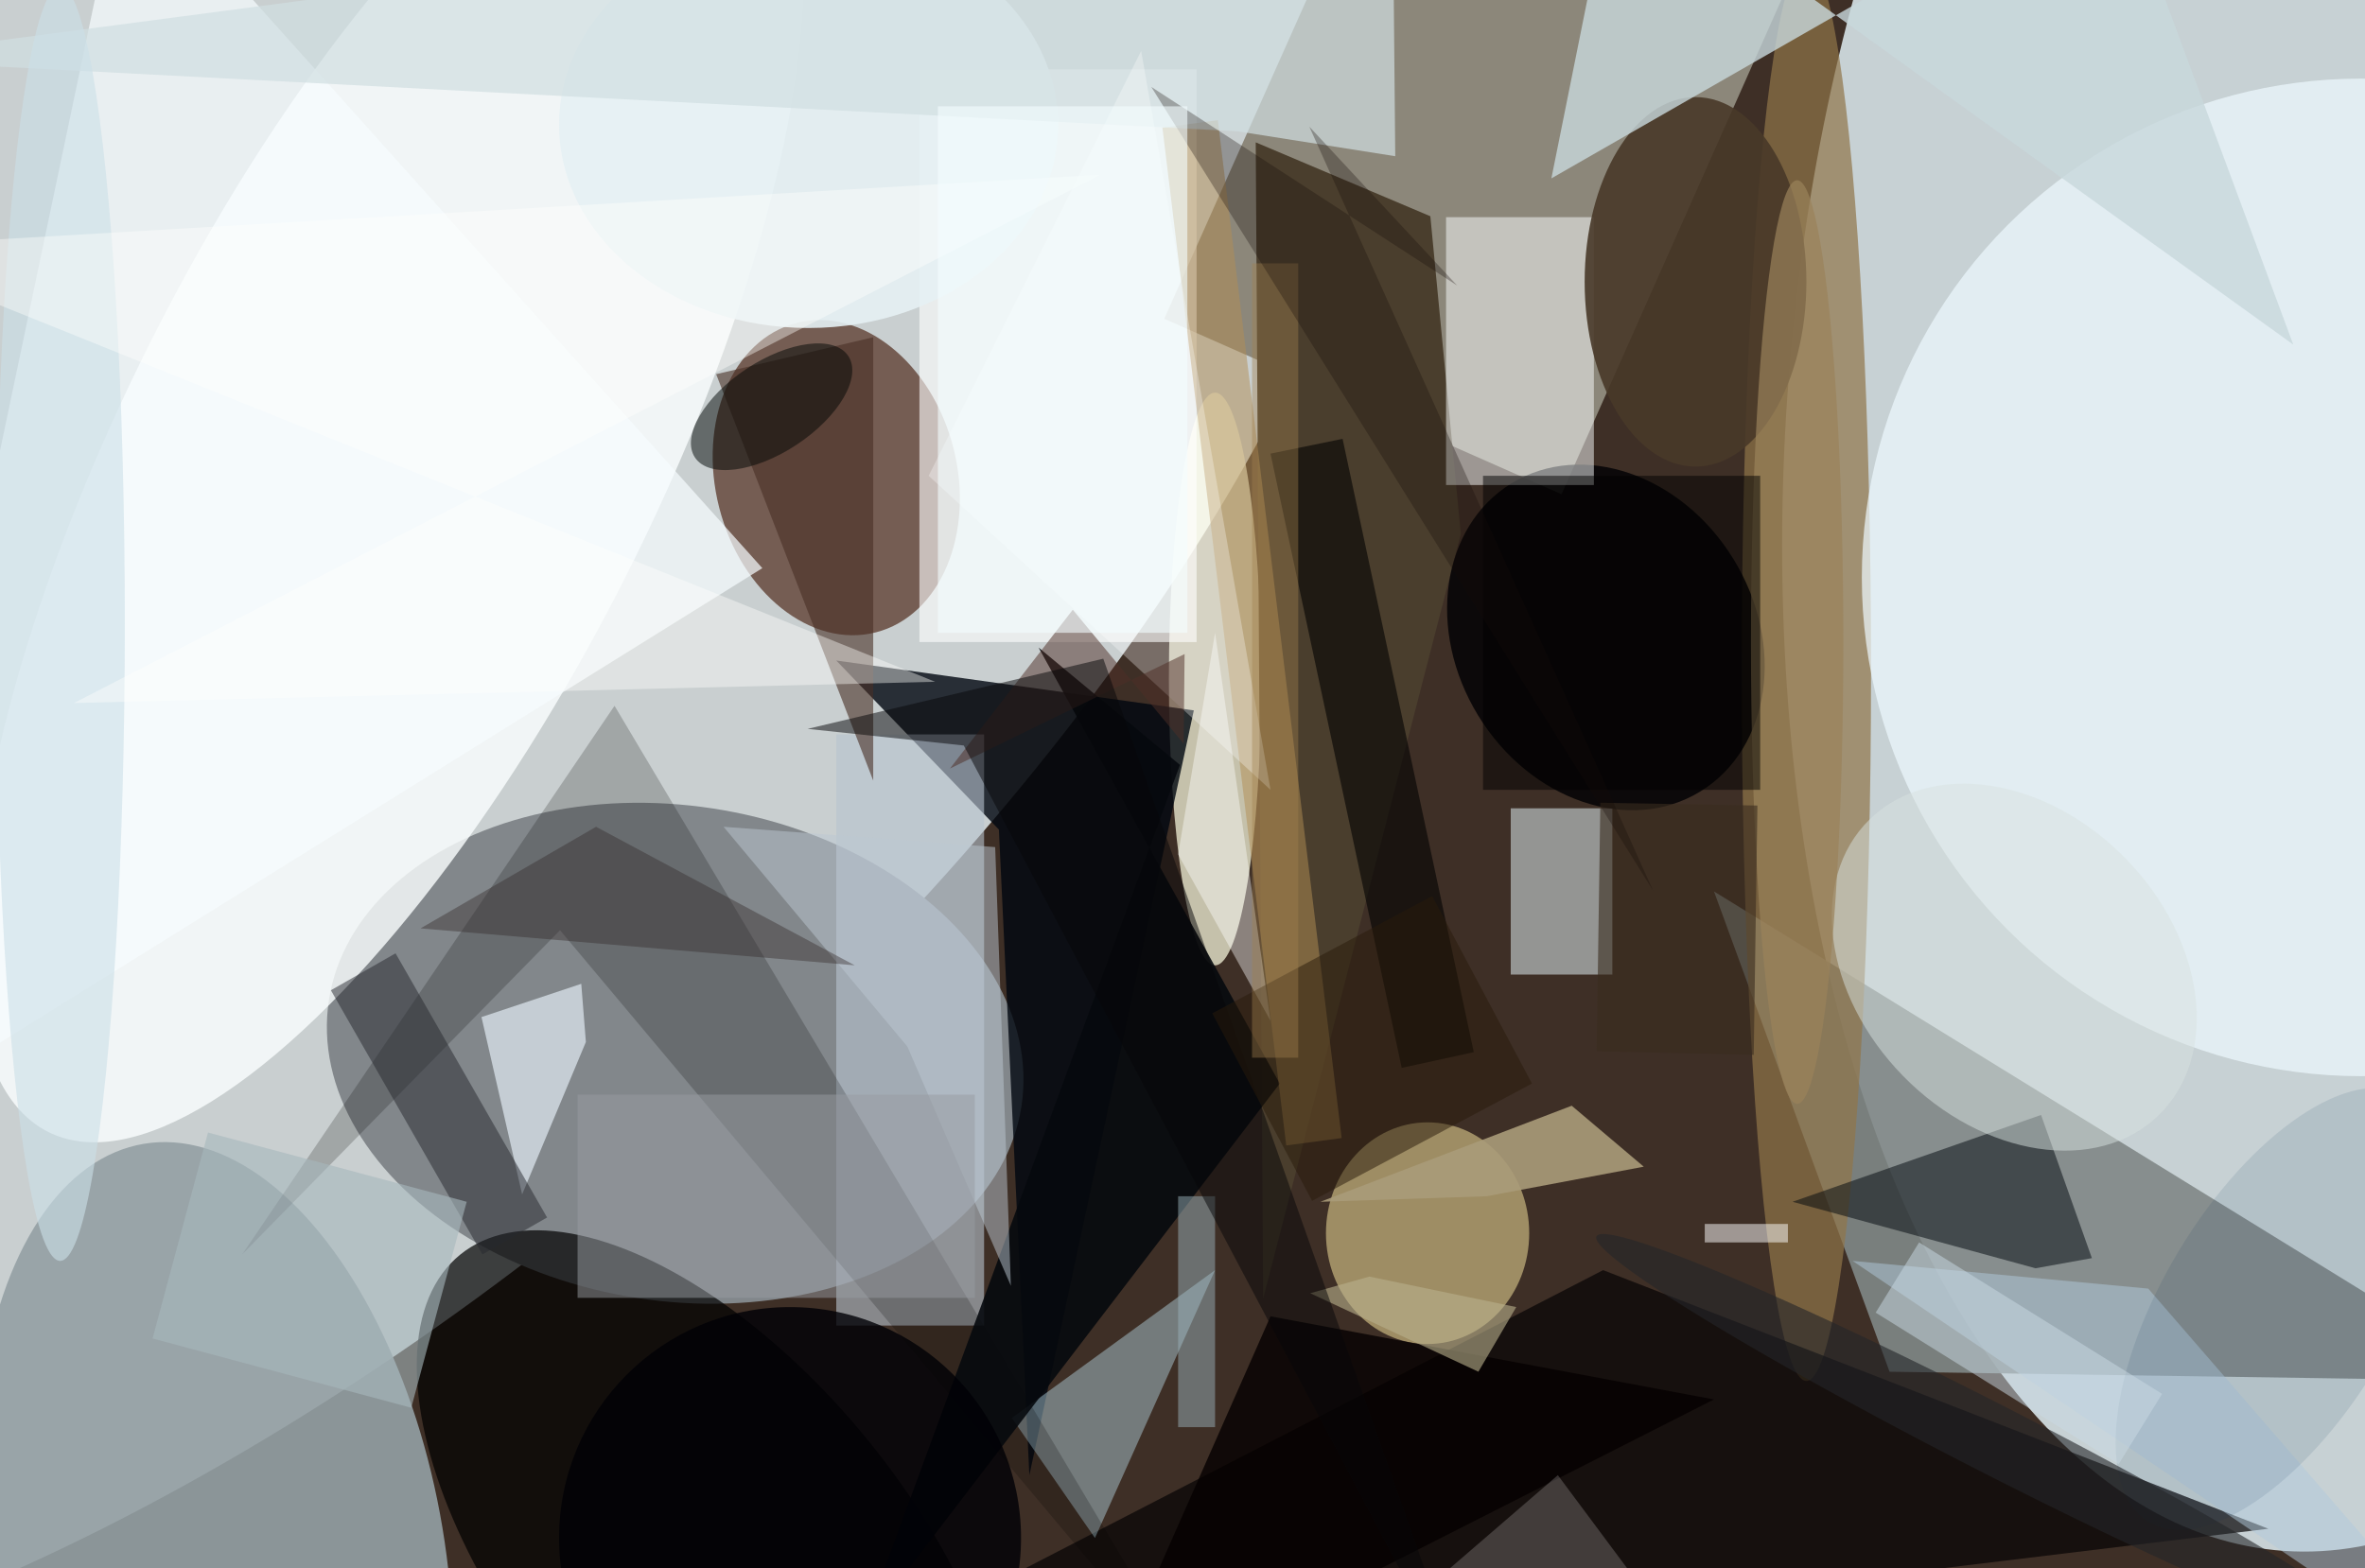 <svg xmlns="http://www.w3.org/2000/svg" viewBox="0 0 300 199"><defs/><path fill="#3e2f26" d="M0 0h300v199H0z"/><g transform="translate(.6 .6) scale(1.172)"><circle r="1" fill="#ecf7fa" fill-opacity=".8" transform="matrix(119.477 -103.86 49.312 56.727 23.6 65.9)"/><circle r="1" fill="#e9faff" fill-opacity=".8" transform="matrix(62.072 4.274 -8.303 120.597 255 46.8)"/><circle r="1" fill="#82878b" transform="rotate(-171.3 40.6 54) scale(37.916 26.814)"/><path fill="#8c877a" d="M153.6-29l42.9 19-28 63-43-19z"/><circle r="1" fill="#fbffff" fill-opacity=".8" transform="matrix(25.596 12.94 -36.917 73.023 41.6 49)"/><circle r="1" fill="#522d1f" fill-opacity=".7" transform="matrix(12.672 -3.237 4.279 16.752 90 51.2)"/><ellipse cx="131" cy="73" fill="#ffffe5" fill-opacity=".7" rx="5" ry="31"/><circle r="1" fill="#94a0a4" fill-opacity=".9" transform="matrix(24.673 -4.129 7.644 45.677 22.7 169)"/><path fill="#808887" fill-opacity=".9" d="M271 149l-86-53 19 52z"/><path fill="#01070f" fill-opacity=".8" d="M110.9 159.2l-3.3-69.9L90 71l38.7 5.4z"/><ellipse cx="195" cy="72" fill="#917649" fill-opacity=".7" rx="7" ry="77"/><circle cx="255" cy="62" r="54" fill="#eefaff" fill-opacity=".7"/><circle r="1" fill-opacity=".7" transform="matrix(16.711 -13.609 27.416 33.667 76.7 169)"/><path fill="#fff" fill-opacity=".6" d="M99 7h30v62H99z"/><ellipse cx="154" cy="133" fill="#feeda3" fill-opacity=".5" rx="11" ry="12"/><path fill="#b8c3ce" fill-opacity=".6" d="M90 79h16v64H90z"/><path fill="#4a3e2d" d="M136.2 140.1l21.4-82.8-3.3-34.4-18.9-8z"/><path fill="#060305" fill-opacity=".7" d="M173 137l72 28-165 20z"/><path fill="#ebfdff" fill-opacity=".5" d="M163 87h11v18h-11z"/><circle r="1" fill="#000003" fill-opacity=".8" transform="matrix(-13.818 8.468 -10.221 -16.68 173.3 68.5)"/><path fill="#fdffff" fill-opacity=".5" d="M156 23h16v29h-16z"/><path fill="#c7effd" fill-opacity=".4" d="M118 166l13-29-22 16z"/><ellipse cx="183" cy="30" fill="#483928" fill-opacity=".9" rx="12" ry="20"/><path fill="#c8d8dc" fill-opacity=".8" d="M174.4-16l73.3 52.8L228.1-16l-60.7 34.8z"/><path fill="#f7fdff" fill-opacity=".7" d="M82 61L13-16l-29 138z"/><path fill="#00060c" fill-opacity=".5" d="M225.9 135.7l-6.1 1.1-26.3-7.2 26.9-9.4z"/><path fill="#b2cadd" fill-opacity=".5" d="M271 184l-39-45-32-3z"/><path fill="#020003" fill-opacity=".2" d="M130.3 183.9L66 75.9l-40.3 59.4 34.4-35.1z"/><ellipse cx="87" cy="13" fill="#e6f1f4" fill-opacity=".9" rx="27" ry="22"/><path fill="#06090e" fill-opacity=".9" d="M111.9 69.6l15.3 12.7-34.4 93.6 45.2-59.1z"/><path fill="#b38e54" fill-opacity=".5" d="M125.3 13.3l6-.8 13.4 110.2-6 .8z"/><path fill="#d1dfe1" fill-opacity=".7" d="M150.2-16l.3 32.4-17.1-2.7L-16 5.9z"/><path fill="#e1ecf4" fill-opacity=".7" d="M51.6 109.6l4.4 19.2 6.9-16.5-.5-6.3z"/><path fill="#aa9c79" fill-opacity=".9" d="M142.4 129.6l27.2-10.4 7.8 6.6-17 3.2z"/><path fill="#030303" fill-opacity=".6" d="M144.8 47l14.2 66.4-7.8 1.7L137 48.6z"/><path fill="#492f25" fill-opacity=".6" d="M94 36v48L77 40z"/><circle cx="85" cy="166" r="25" fill="#000005" fill-opacity=".8"/><path fill="#bdc9d2" fill-opacity=".5" d="M107.2 91.2l1.7 47.5-11.2-25.9L77.8 89z"/><circle r="1" fill="#d8e3e1" fill-opacity=".5" transform="matrix(12.032 -11.783 15.661 15.992 217.5 104.2)"/><path fill="#fff" fill-opacity=".3" d="M100 51l37 34-14-80z"/><path fill="#26282f" fill-opacity=".5" d="M58.7 131.3l-7 4-16.4-28.6 7-4z"/><path fill="#999da3" fill-opacity=".5" d="M62 118h43v22H62z"/><path fill="#4e2f27" fill-opacity=".5" d="M102.3 82.7l13.3-17.2 12 14.5.1-9.7z"/><circle r="1" fill="#002b50" fill-opacity=".1" transform="matrix(10.608 6.425 -13.956 23.044 246 141.2)"/><path fill="#fff" fill-opacity=".4" d="M127 92l4-24 6 42z"/><ellipse cx="6" cy="67" fill="#cce0e8" fill-opacity=".6" rx="7" ry="69"/><path fill="#060000" fill-opacity=".8" d="M185 151l-48-9-19 43z"/><ellipse cx="194" cy="69" fill="#9a825a" fill-opacity=".7" rx="5" ry="50"/><path fill="#a7b7bc" fill-opacity=".6" d="M16 144.4l6-22.3 28 7.5-6 22.3z"/><path fill="#392c1f" fill-opacity=".6" d="M172.7 86.4l17 .3-.4 27-17-.4z"/><path fill="#98b1b9" fill-opacity=".5" d="M127 129h4v25h-4z"/><path fill="#cbdbe5" fill-opacity=".5" d="M228.8 158l-26.3-16.4 4.7-7.6 26.3 16.4z"/><path fill="#b9b18c" fill-opacity=".6" d="M147.7 137.7l15.9 3.3-4.1 7-18.2-8.5z"/><path fill-opacity=".5" d="M160 51h30v34h-30z"/><path fill="#060608" fill-opacity=".5" d="M103.8 80.2l55.3 104.5-40.2-113.9-32 7.6z"/><path fill="#f4ebed" fill-opacity=".2" d="M192.5 183.7l-54.3 1.3 29.9-25.8 19.2 25.8z"/><path fill="#fffffe" fill-opacity=".4" d="M118.6 18.4L7.5 75.6l93.2-2.3-116.7-47z"/><path fill="#fff" fill-opacity=".5" d="M184 132h9v2h-9z"/><circle r="1" fill="#232629" fill-opacity=".6" transform="matrix(42.718 21.86 -1.693 3.308 215 155.2)"/><circle r="1" fill="#000604" fill-opacity=".5" transform="rotate(56.5 1 99) scale(4.923 9.952)"/><path fill="#291b0b" fill-opacity=".5" d="M154.5 96.5l10.8 20.3-23.8 12.7-10.8-20.3z"/><path fill="#a1814f" fill-opacity=".4" d="M135 28h5v86h-5z"/><path fill="#160d08" fill-opacity=".3" d="M178.4 95.9l-37.2-82.7 16 17.2-33.1-21.5z"/><path fill="#332829" fill-opacity=".4" d="M45 100l47 4-28-15z"/><path fill="#f3fdff" fill-opacity=".6" d="M101 11h27v57h-27z"/></g></svg>